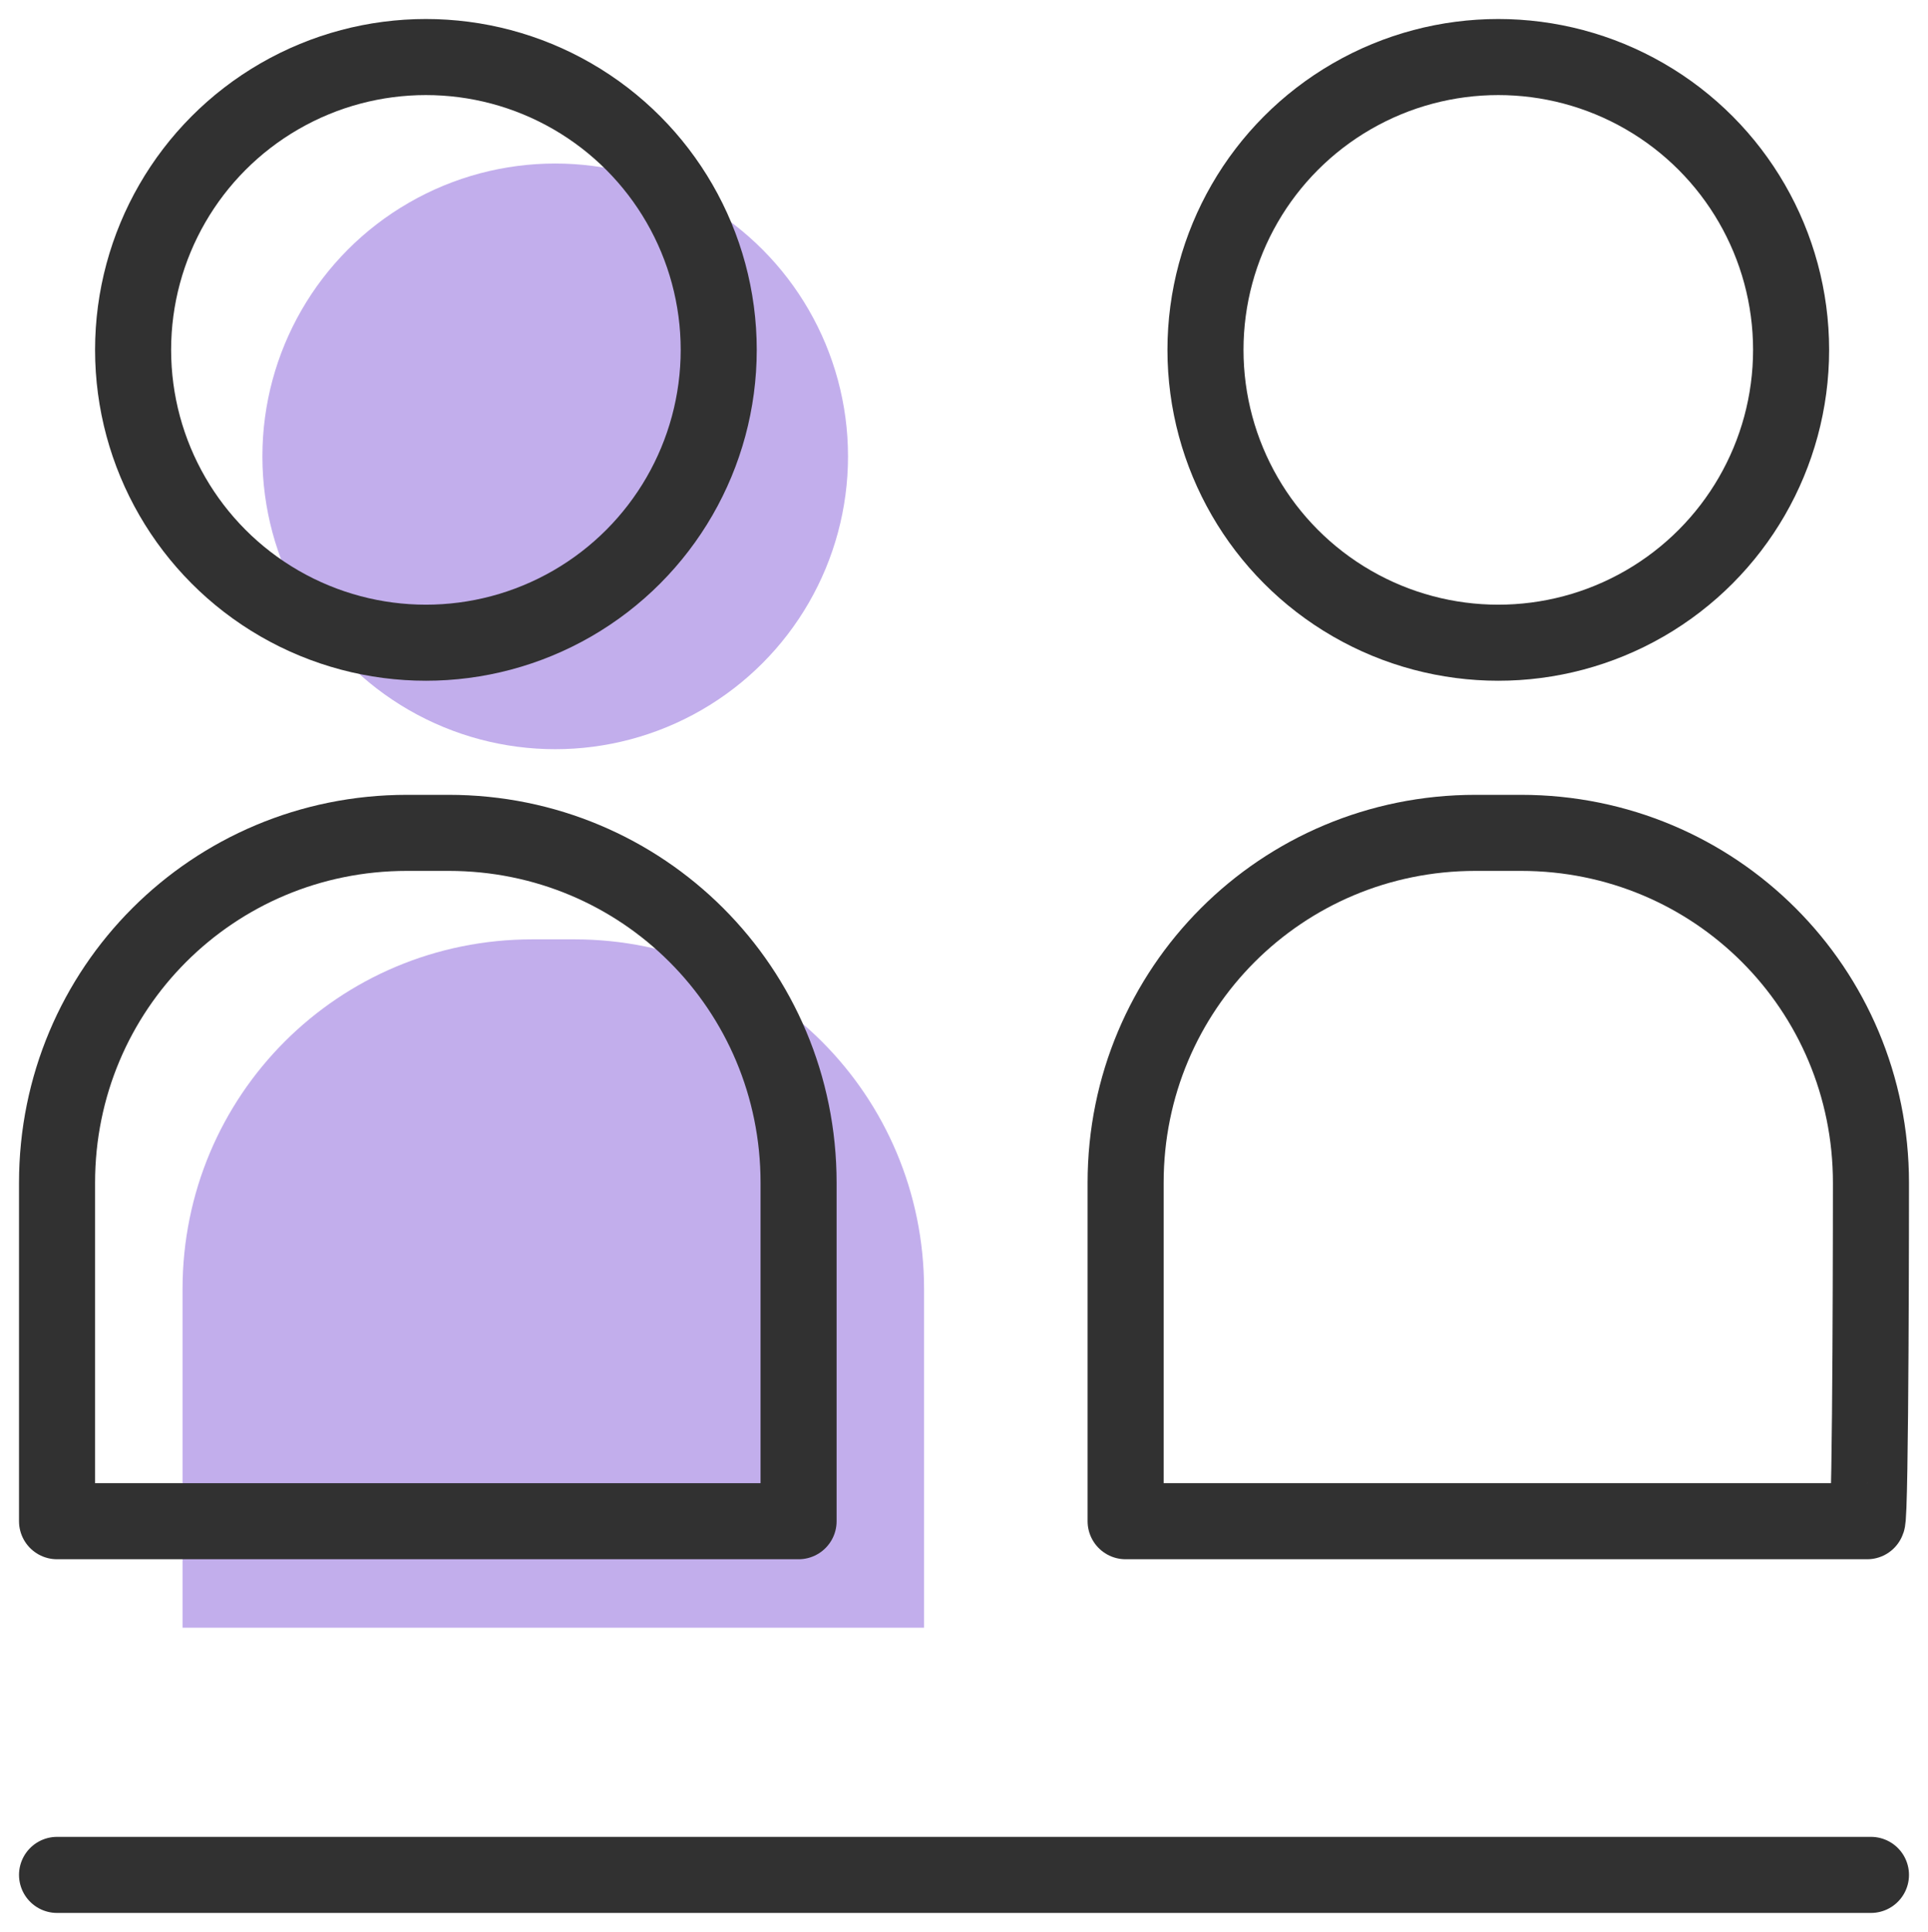 <?xml version="1.0" encoding="utf-8"?>
<!-- Generator: Adobe Illustrator 26.5.0, SVG Export Plug-In . SVG Version: 6.00 Build 0)  -->
<svg version="1.1" id="a" xmlns="http://www.w3.org/2000/svg" xmlns:xlink="http://www.w3.org/1999/xlink" x="0px" y="0px"
	 viewBox="0 0 50.7 50.8" style="enable-background:new 0 0 50.7 50.8;" xml:space="preserve">
<style type="text/css">
	.st0{fill:#C2AEEC;}
	.st1{fill:none;stroke:#313131;stroke-width:2;stroke-linecap:round;stroke-linejoin:round;}
</style>
<g>
	<circle class="st0" cx="14.6" cy="12" r="7.7"/>
	<path class="st0" d="M24.3,33.9c0-5.1-4.1-9.2-9.2-9.2H14c-5.1,0-9.2,4.1-9.2,9.2v8.9h19.5V33.9z"/>
</g>
<g>
	<g>
		<circle class="st1" cx="11.2" cy="9.2" r="7.7"/>
		<path class="st1" d="M21,31.1c0-5.1-4.1-9.2-9.2-9.2h-1.1c-5.1,0-9.2,4.1-9.2,9.2V40H21V31.1z"/>
	</g>
	<g>
		<circle class="st1" cx="39.4" cy="9.2" r="7.7"/>
		<path class="st1" d="M49.2,31.1c0-5.1-4.1-9.2-9.2-9.2h-1.2c-5.1,0-9.2,4.1-9.2,9.2V40h19.5C49.2,40,49.2,31.1,49.2,31.1z"/>
	</g>
	<line class="st1" x1="1.5" y1="49.3" x2="49.2" y2="49.3"/>
</g>
</svg>
